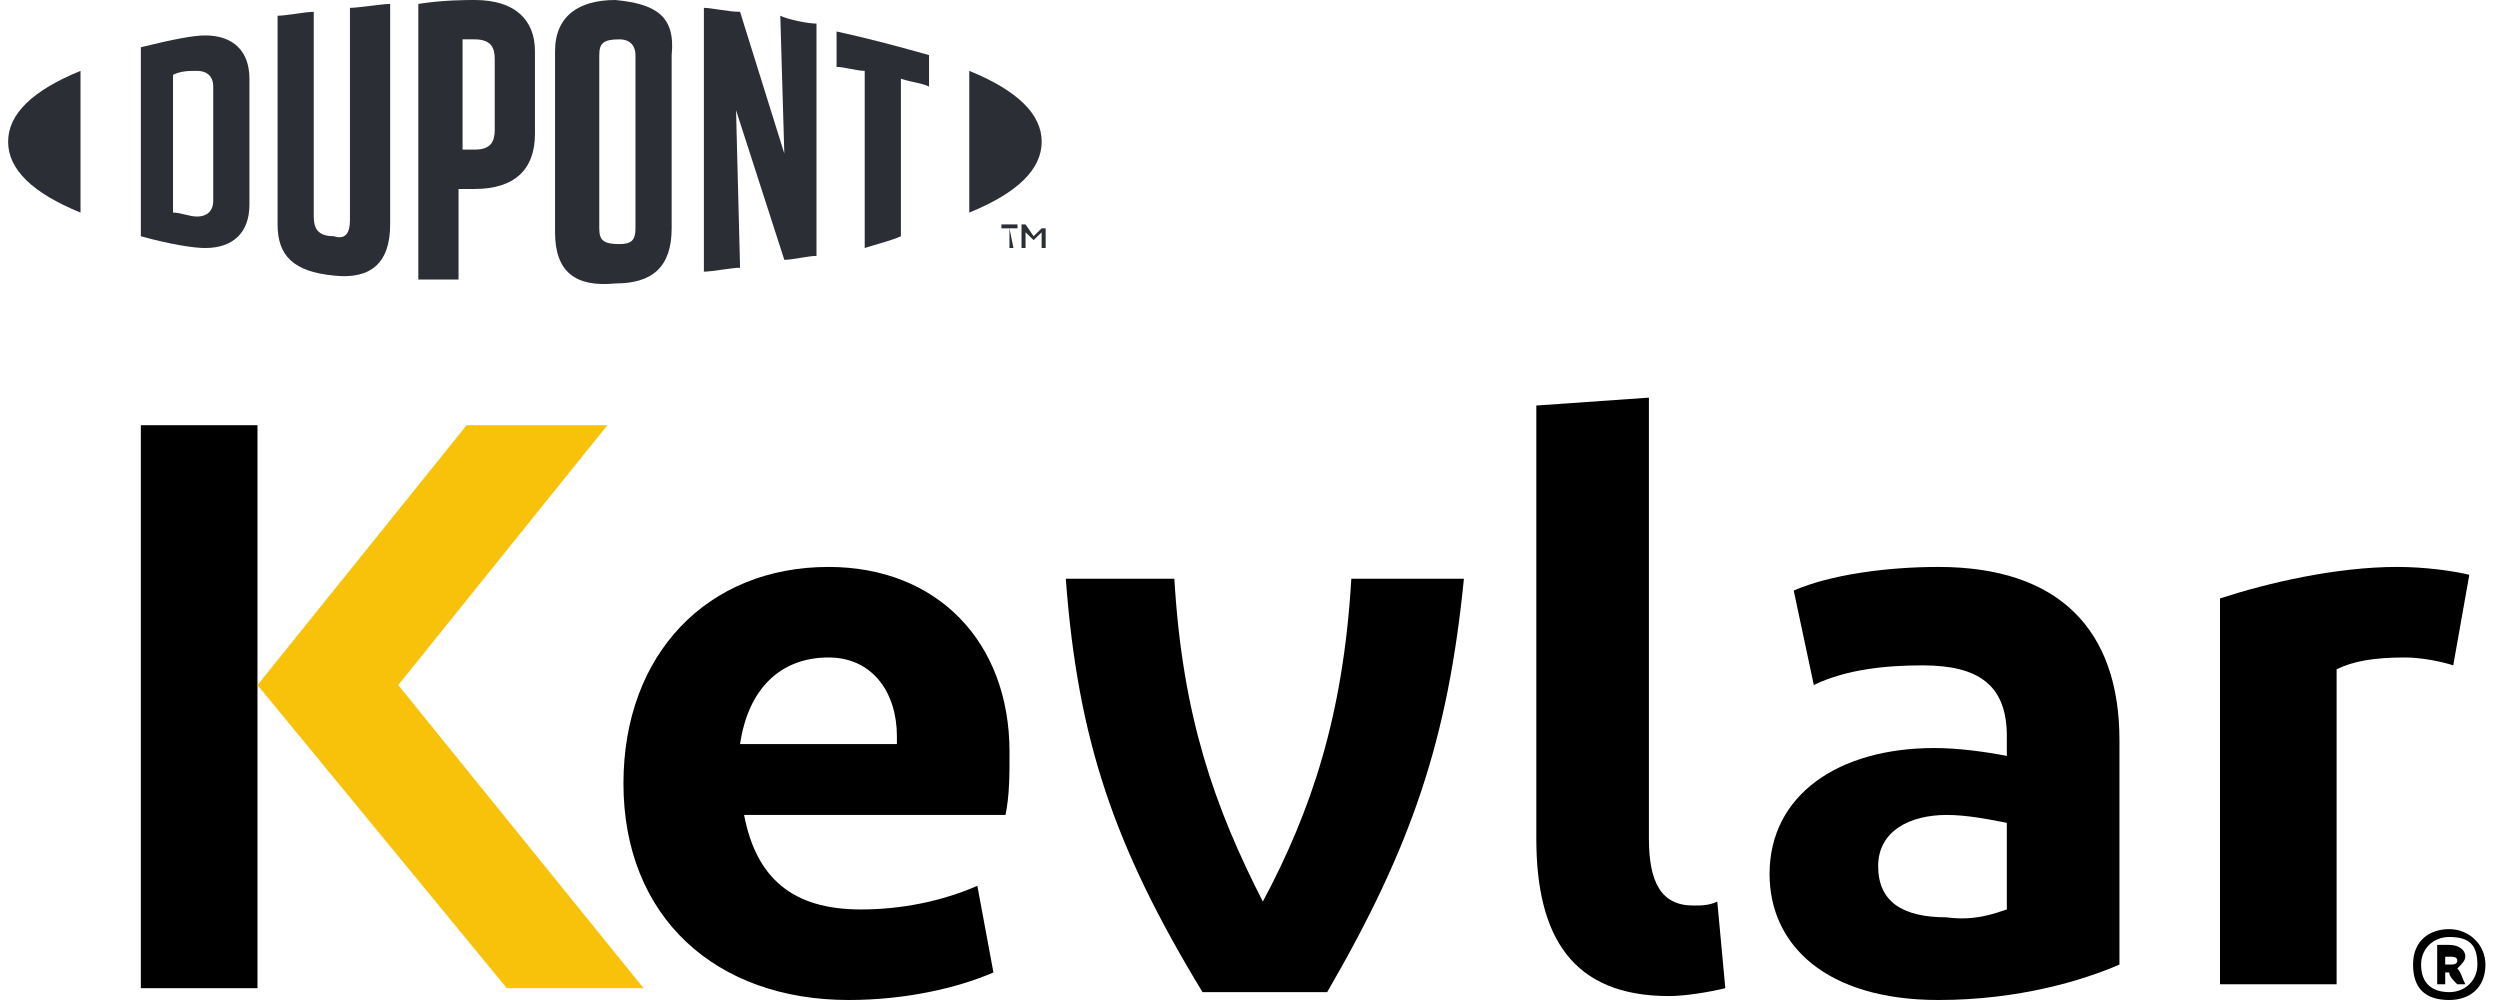 <svg width="100%" height="100%" viewBox="0 0 110 44" fill="none" xmlns="http://www.w3.org/2000/svg">
<g clip-path="url(#clip0)">
<path d="M9.028 1.559C8.498 1.559 7.613 1.732 6.197 2.079V10.394C7.436 10.74 8.498 10.913 9.028 10.913C10.267 10.913 10.975 10.22 10.975 9.008V3.465C10.975 2.252 10.267 1.559 9.028 1.559ZM9.382 8.835C9.382 9.354 9.028 9.528 8.675 9.528C8.321 9.528 7.967 9.354 7.613 9.354V3.291C7.967 3.118 8.321 3.118 8.675 3.118C9.028 3.118 9.382 3.291 9.382 3.811V8.835Z" fill="#2B2E35"/>
<path d="M27.076 0C25.484 0 24.422 0.693 24.422 2.252V10.22C24.422 11.953 25.307 12.646 27.076 12.472C28.669 12.472 29.553 11.78 29.553 10.047V2.425C29.73 0.693 28.846 0.173 27.076 0ZM27.961 10.047C27.961 10.567 27.784 10.74 27.253 10.74C26.545 10.74 26.368 10.567 26.368 10.047V2.425C26.368 1.906 26.545 1.732 27.253 1.732C27.784 1.732 27.961 2.079 27.961 2.425V10.047Z" fill="#2B2E35"/>
<path d="M45.834 6.236C45.834 7.449 44.772 8.488 42.648 9.354V3.118C44.772 3.984 45.834 5.024 45.834 6.236Z" fill="#2B2E35"/>
<path d="M0.357 6.236C0.357 7.449 1.419 8.488 3.542 9.354V3.118C1.419 3.984 0.357 5.024 0.357 6.236Z" fill="#2B2E35"/>
<path d="M15.398 9.701C15.398 10.22 15.221 10.567 14.69 10.394C13.982 10.394 13.805 10.047 13.805 9.528V0.52C13.451 0.52 12.567 0.693 12.213 0.693V9.874C12.213 11.26 12.921 11.953 14.69 12.126C16.283 12.299 17.167 11.606 17.167 9.874V0.173C16.814 0.173 15.752 0.346 15.398 0.346V9.701Z" fill="#2B2E35"/>
<path d="M34.51 6.756L32.563 0.52C32.032 0.52 31.325 0.346 30.971 0.346V11.953C31.325 11.953 32.209 11.78 32.563 11.78L32.386 4.85L34.51 11.433C34.864 11.433 35.571 11.26 35.925 11.26V1.039C35.571 1.039 34.687 0.866 34.333 0.693L34.51 6.756Z" fill="#2B2E35"/>
<path d="M20.884 0C20.53 0 19.468 0 18.406 0.173V12.299C18.76 12.299 19.645 12.299 20.176 12.299V8.315H20.884C22.653 8.315 23.538 7.449 23.538 5.89V2.252C23.538 0.866 22.653 0 20.884 0ZM21.768 5.717C21.768 6.236 21.591 6.583 20.884 6.583H20.353V1.732C20.707 1.732 20.707 1.732 20.884 1.732C21.591 1.732 21.768 2.079 21.768 2.598V5.717Z" fill="#2B2E35"/>
<path d="M36.809 2.945C37.163 2.945 37.693 3.118 38.047 3.118V10.913C38.578 10.74 39.286 10.567 39.64 10.394V3.465C40.171 3.638 40.525 3.638 40.878 3.811V2.425C39.64 2.079 38.401 1.732 36.809 1.386V2.945Z" fill="#2B2E35"/>
<path d="M44.416 10.047H44.062V9.874H44.77V10.047H44.416L44.593 10.913H44.416V10.047ZM44.947 9.874H45.124L45.478 10.394L45.832 10.047H46.009V10.913H45.832V10.22L45.478 10.567L45.124 10.22V10.913H44.947V9.874Z" fill="#2B2E35"/>
<path d="M43.711 42.788C42.118 43.48 39.818 44 37.341 44C31.501 44 27.432 40.362 27.432 34.472C27.432 28.756 31.148 24.945 36.456 24.945C41.234 24.945 44.419 28.236 44.419 33.087C44.419 34.126 44.419 34.992 44.242 35.858H32.74C33.271 38.63 34.864 40.016 37.872 40.016C39.641 40.016 41.41 39.669 43.003 38.976L43.711 42.788ZM32.563 32.74H39.464V32.394C39.464 30.488 38.402 28.929 36.456 28.929C34.333 28.929 32.917 30.315 32.563 32.74Z" fill="black"/>
<path d="M55.565 39.669C57.688 35.685 59.104 31.528 59.458 25.465H64.412C63.705 32.567 62.112 37.244 58.396 43.654H52.911C49.018 37.244 47.425 32.567 46.895 25.465H51.672C52.026 31.528 53.442 35.512 55.565 39.669Z" fill="black"/>
<path d="M72.552 36.898C72.552 38.803 73.083 39.843 74.499 39.843C74.853 39.843 75.206 39.843 75.56 39.669L75.914 43.48C75.206 43.654 74.145 43.827 73.437 43.827C69.19 43.827 67.598 41.228 67.598 36.898V17.843L72.552 17.496V36.898Z" fill="black"/>
<path d="M85.293 44C80.339 44 77.861 41.575 77.861 38.457C77.861 34.992 80.87 32.913 85.116 32.913C86.178 32.913 87.416 33.087 88.301 33.26V32.394C88.301 30.142 87.063 29.276 84.585 29.276C82.993 29.276 81.223 29.449 79.808 30.142L78.923 25.984C80.516 25.291 82.993 24.945 85.293 24.945C90.602 24.945 93.256 27.717 93.256 32.567V42.441C91.663 43.134 88.832 44 85.293 44ZM88.301 40.016V36.205C87.416 36.032 86.532 35.858 85.647 35.858C84.055 35.858 82.639 36.551 82.639 38.11C82.639 39.669 83.701 40.362 85.647 40.362C86.886 40.535 87.77 40.189 88.301 40.016Z" fill="black"/>
<path d="M105.465 24.945C106.704 24.945 107.943 25.118 108.65 25.291L107.943 29.276C107.412 29.102 106.527 28.929 105.819 28.929C104.404 28.929 103.519 29.102 102.811 29.449V43.307H97.68V26.331C99.803 25.638 102.811 24.945 105.465 24.945Z" fill="black"/>
<path d="M107.766 40.882C108.651 40.882 109.359 41.575 109.359 42.441C109.359 43.48 108.651 44 107.766 44C106.705 44 106.174 43.48 106.174 42.441C106.174 41.402 106.882 40.882 107.766 40.882ZM107.766 41.228C107.059 41.228 106.528 41.748 106.528 42.441C106.528 43.307 107.059 43.654 107.766 43.654C108.474 43.654 109.005 43.134 109.005 42.441C109.005 41.575 108.651 41.228 107.766 41.228ZM107.236 41.575H107.766C108.12 41.575 108.474 41.748 108.474 42.095C108.474 42.268 108.297 42.441 108.12 42.614C108.297 42.788 108.297 42.961 108.474 43.307H108.12C107.943 43.134 107.766 42.961 107.766 42.788H107.589V43.307H107.236V41.575ZM107.589 41.921V42.441H107.766C107.943 42.441 108.12 42.441 108.12 42.268C108.12 42.095 107.943 42.095 107.766 42.095H107.589V41.921Z" fill="black"/>
<path d="M6.197 18.709H11.329V41.575V43.48H6.197V18.709Z" fill="black"/>
<path d="M26.725 18.709H20.531L11.33 30.142L22.301 43.48H28.317L17.523 30.142L26.725 18.709Z" fill="#F9C20A"/>
</g>
<defs>
<clipPath id="clip0">
<rect width="109" height="44" fill="white" transform="translate(0.357)"/>
</clipPath>
</defs>
</svg>
